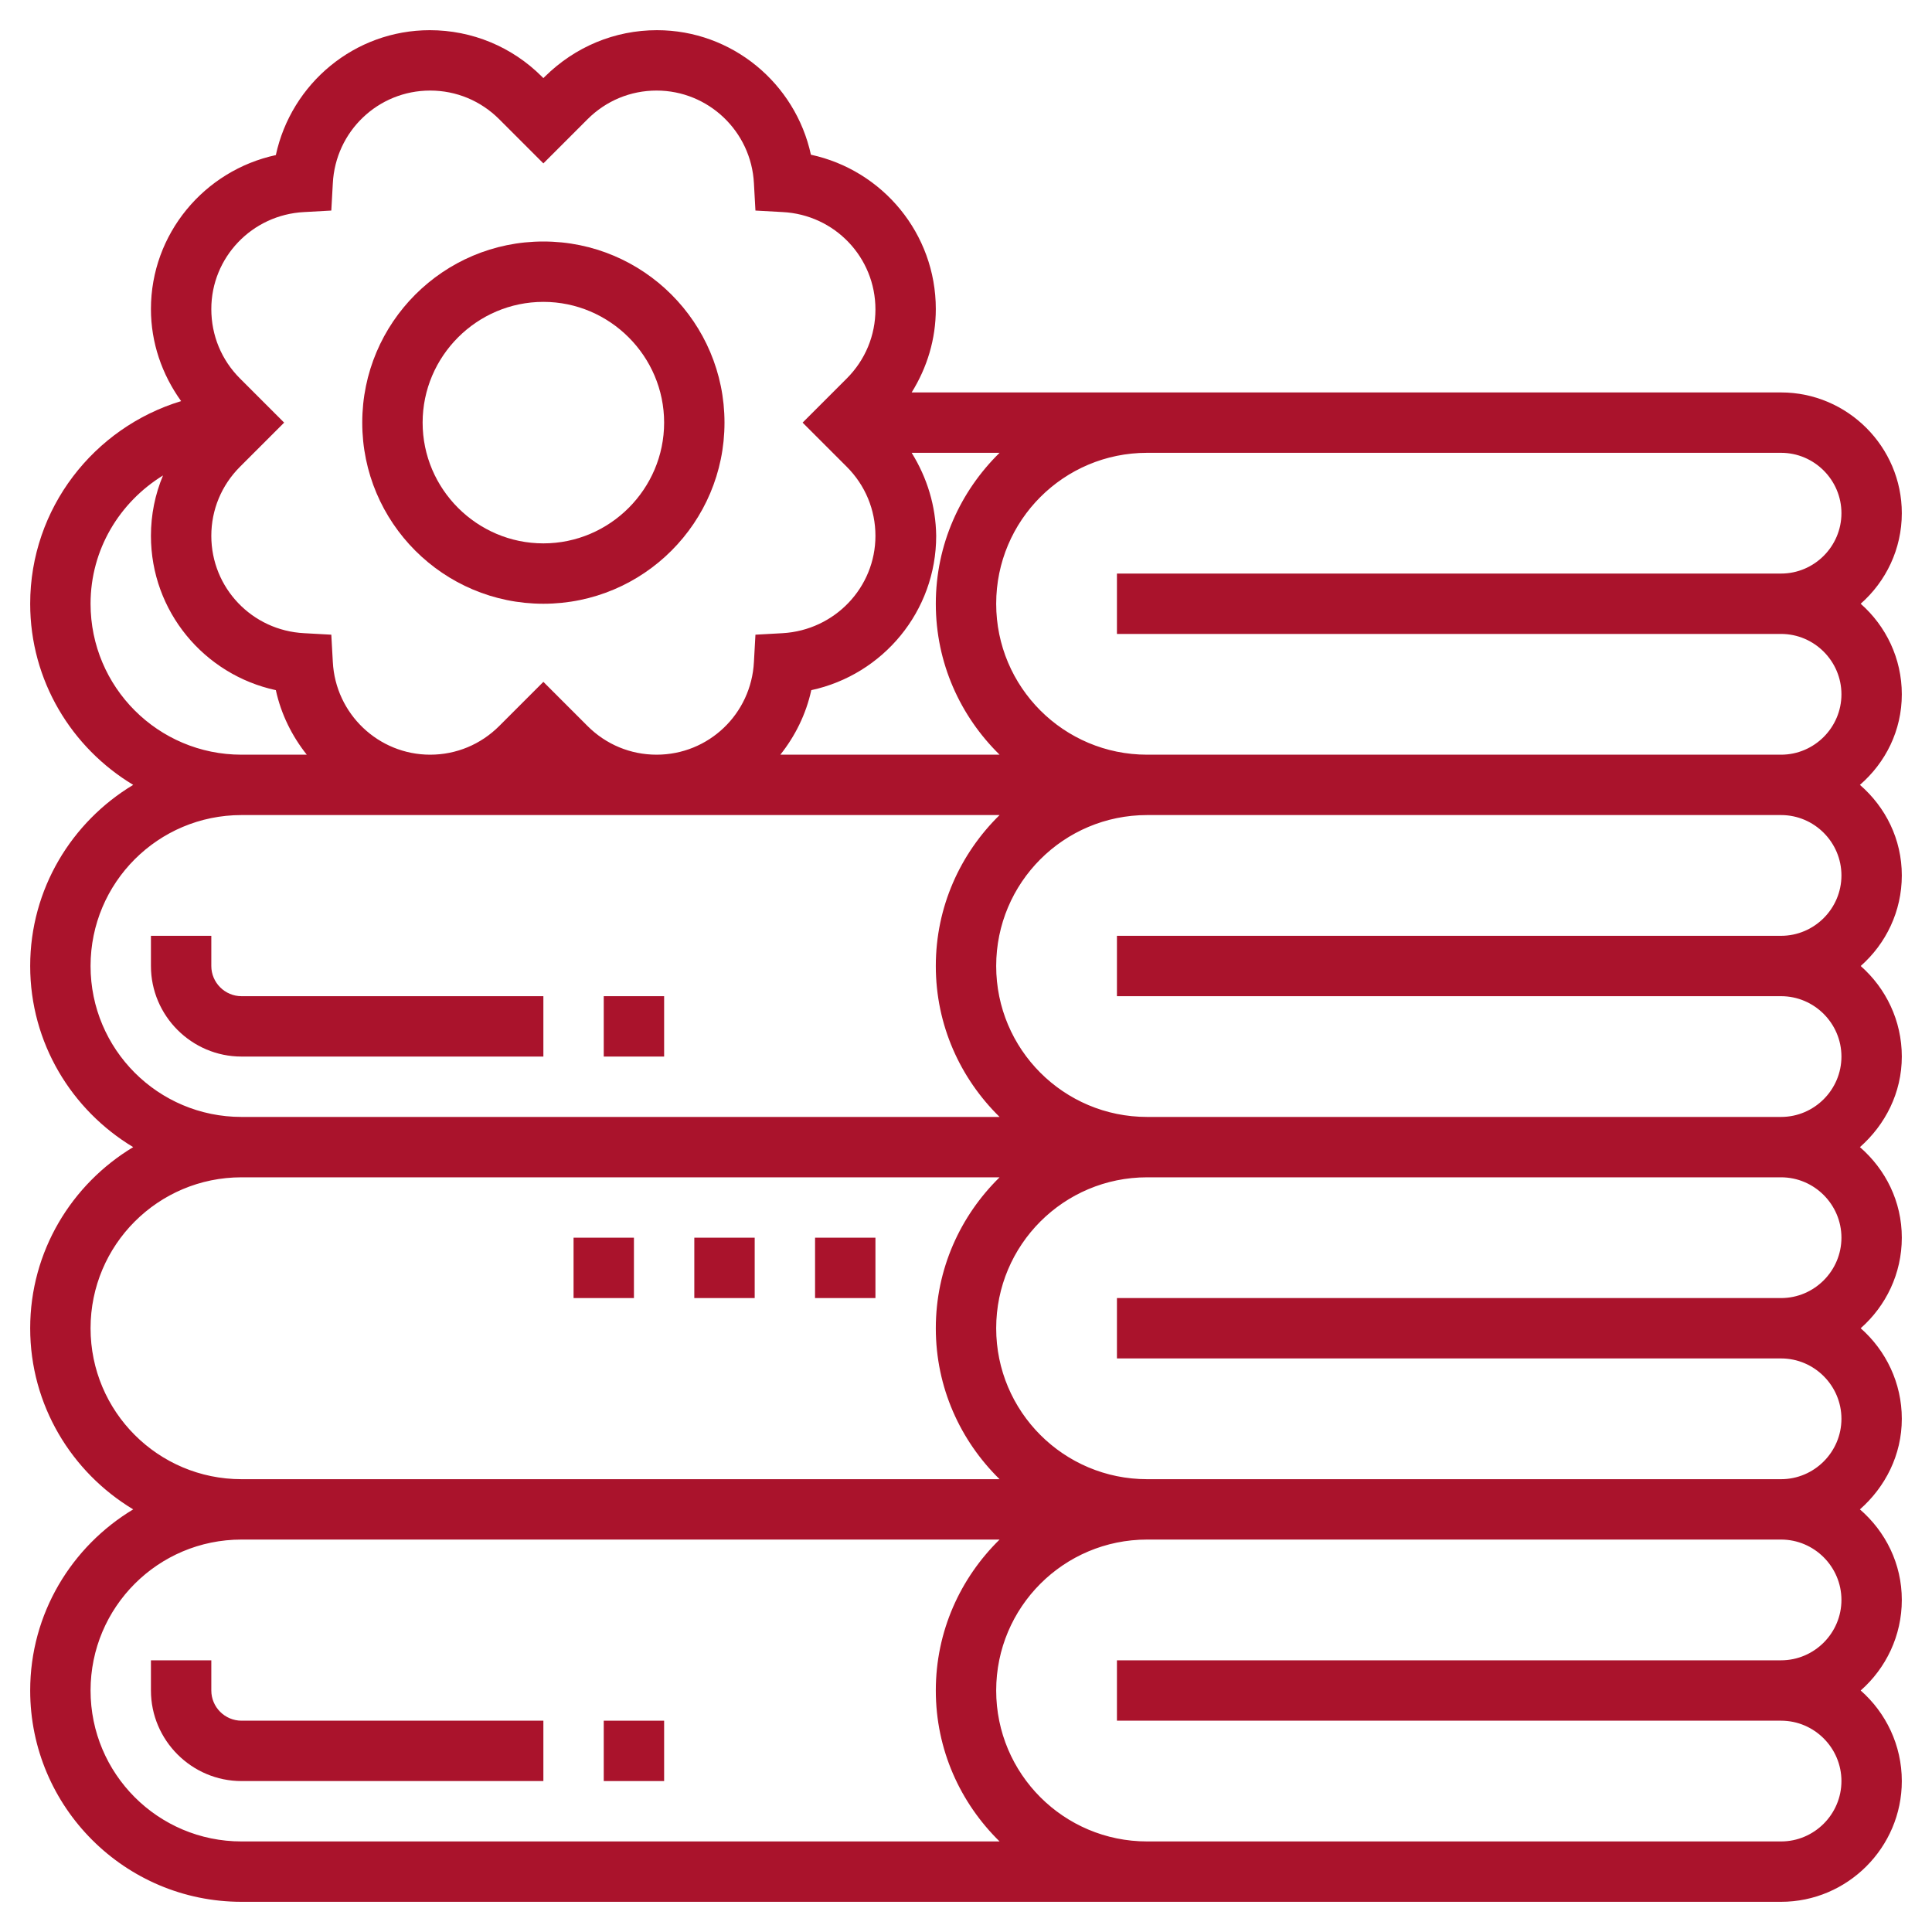 <?xml version="1.0" encoding="utf-8"?>
<!-- Generator: Adobe Illustrator 22.1.0, SVG Export Plug-In . SVG Version: 6.00 Build 0)  -->
<svg version="1.1" id="Layer_3" xmlns="http://www.w3.org/2000/svg" xmlns:xlink="http://www.w3.org/1999/xlink" x="0px" y="0px"
	 viewBox="0 0 512 512" style="enable-background:new 0 0 512 512;" xml:space="preserve" fill="#aa132c">
<path d="M504,184c0-9.5-4.2-18.1-10.9-24c6.7-5.9,10.9-14.5,10.9-24c0-17.6-14.4-32-32-32H344h-40h-62.4c4.1-6.6,6.4-14.1,6.4-22.1
	c0-20-14.1-36.8-33.1-40.9C210.8,22.1,194,8,174.1,8c-11.2,0-21.7,4.4-29.7,12.3l-0.4,0.4l-0.4-0.4C135.7,12.4,125.1,8,113.9,8
	C94,8,77.2,22.1,73.1,41.1C54.1,45.2,40,62,40,81.9c0,8.9,2.9,17.3,8,24.4C24.9,113.3,8,134.7,8,160c0,20.4,11,38.2,27.3,48
	C19,217.8,8,235.6,8,256s11,38.2,27.3,48C19,313.8,8,331.6,8,352s11,38.2,27.3,48C19,409.8,8,427.6,8,448c0,30.9,25.1,56,56,56h240
	h168c17.6,0,32-14.4,32-32c0-9.5-4.2-18.1-10.9-24c6.7-5.9,10.9-14.5,10.9-24c0-9.6-4.3-18.1-11.1-24c6.7-5.9,11.1-14.4,11.1-24
	c0-9.5-4.2-18.1-10.9-24c6.7-5.9,10.9-14.5,10.9-24c0-9.6-4.3-18.1-11.1-24c6.7-5.9,11.1-14.4,11.1-24c0-9.5-4.2-18.1-10.9-24
	c6.7-5.9,10.9-14.5,10.9-24c0-9.6-4.3-18.1-11.1-24C499.7,202.1,504,193.6,504,184z M241.6,120h23.3c-10.4,10.2-16.9,24.3-16.9,40
	s6.5,29.8,16.9,40h-58.1c3.9-4.9,6.8-10.7,8.2-17.1c19-4.1,33.1-20.9,33.1-40.9C248,134.1,245.7,126.6,241.6,120z M80.6,56.2
	l7.2-0.4l0.4-7.2c0.7-13.8,12-24.6,25.8-24.6c6.9,0,13.4,2.7,18.3,7.6L144,43.3l11.7-11.7c4.9-4.9,11.4-7.6,18.3-7.6
	c13.7,0,25.1,10.8,25.8,24.6l0.4,7.2l7.2,0.4c13.8,0.7,24.6,12,24.6,25.8c0,6.9-2.7,13.4-7.6,18.3L212.7,112l11.7,11.7
	c4.9,4.9,7.6,11.4,7.6,18.3c0,13.7-10.8,25-24.6,25.8l-7.2,0.4l-0.4,7.2c-0.7,13.8-12,24.6-25.8,24.6c-6.9,0-13.4-2.7-18.3-7.6
	L144,180.7l-11.7,11.7c-4.9,4.9-11.4,7.6-18.3,7.6c-13.7,0-25.1-10.8-25.8-24.6l-0.4-7.2l-7.2-0.4c-13.8-0.7-24.6-12-24.6-25.8
	c0-6.9,2.7-13.4,7.6-18.3L75.3,112l-11.7-11.7C58.7,95.4,56,88.9,56,81.9C56,68.2,66.8,56.9,80.6,56.2L80.6,56.2z M24,160
	c0-14.4,7.7-26.9,19.2-34c-2.1,5-3.2,10.4-3.2,16c0,20,14.1,36.8,33.1,40.9c1.4,6.4,4.3,12.2,8.2,17.1H64C41.9,200,24,182.1,24,160z
	 M24,256c0-22.1,17.9-40,40-40h64h136.9c-10.4,10.2-16.9,24.3-16.9,40s6.5,29.8,16.9,40H64C41.9,296,24,278.1,24,256z M24,352
	c0-22.1,17.9-40,40-40h200.9c-10.4,10.2-16.9,24.3-16.9,40s6.5,29.8,16.9,40H64C41.9,392,24,374.1,24,352z M64,488
	c-22.1,0-40-17.9-40-40s17.9-40,40-40h200.9c-10.4,10.2-16.9,24.3-16.9,40s6.5,29.8,16.9,40H64z M488,424c0,8.8-7.2,16-16,16H296v16
	h176c8.8,0,16,7.2,16,16s-7.2,16-16,16H304c-22.1,0-40-17.9-40-40s17.9-40,40-40h168C480.8,408,488,415.2,488,424z M488,328
	c0,8.8-7.2,16-16,16H296v16h176c8.8,0,16,7.2,16,16s-7.2,16-16,16H304c-22.1,0-40-17.9-40-40s17.9-40,40-40h168
	C480.8,312,488,319.2,488,328z M488,232c0,8.8-7.2,16-16,16H296v16h176c8.8,0,16,7.2,16,16s-7.2,16-16,16H304c-22.1,0-40-17.9-40-40
	s17.9-40,40-40h168C480.8,216,488,223.2,488,232z M304,200c-22.1,0-40-17.9-40-40s17.9-40,40-40h40h128c8.8,0,16,7.2,16,16
	s-7.2,16-16,16H296v16h176c8.8,0,16,7.2,16,16s-7.2,16-16,16H304z"/>
<path d="M144,160c26.5,0,48-21.5,48-48s-21.5-48-48-48s-48,21.5-48,48S117.5,160,144,160z M144,80c17.6,0,32,14.4,32,32
	s-14.4,32-32,32s-32-14.4-32-32S126.4,80,144,80z"/>
<path d="M56,448v-8H40v8c0,13.2,10.8,24,24,24h80v-16H64C59.6,456,56,452.4,56,448z"/>
<path d="M160,456h16v16h-16V456z"/>
<path d="M56,256v-8H40v8c0,13.2,10.8,24,24,24h80v-16H64C59.6,264,56,260.4,56,256z"/>
<path d="M160,264h16v16h-16V264z"/>
<path d="M216,328h16v16h-16V328z"/>
<path d="M184,328h16v16h-16V328z"/>
<path d="M152,328h16v16h-16V328z"/>
</svg>
